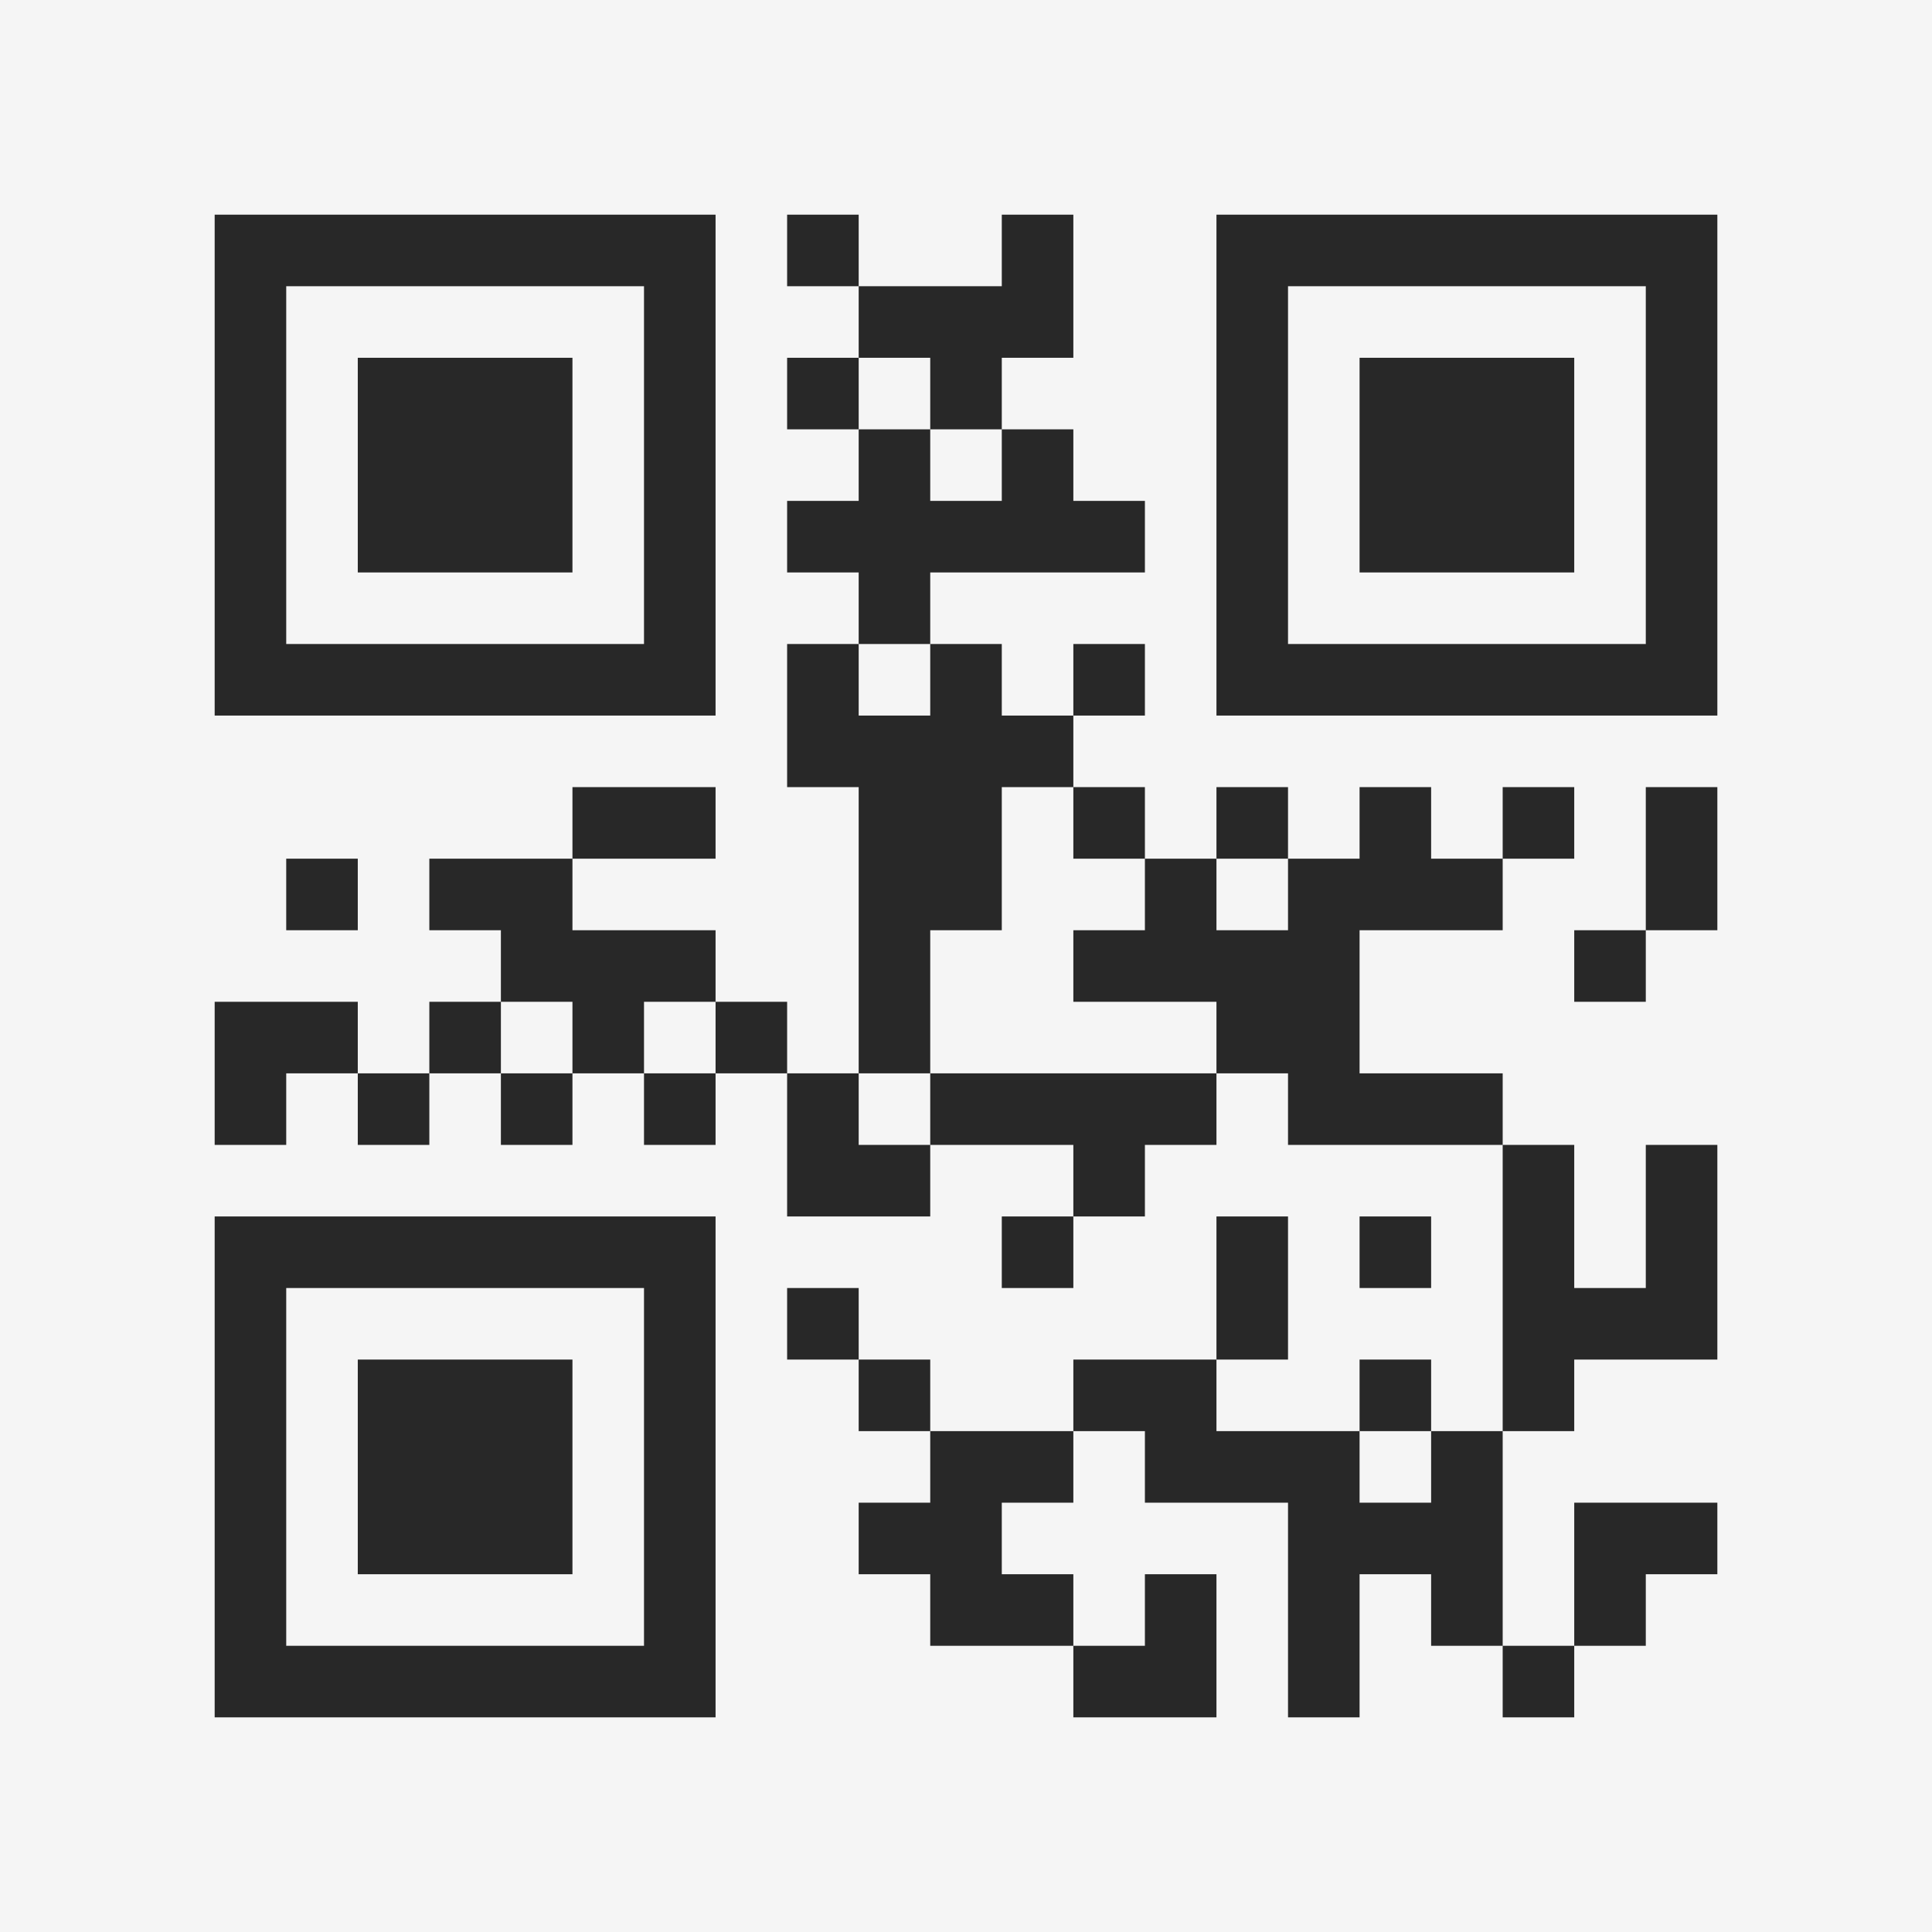 <?xml version="1.0" encoding="UTF-8"?>
<svg xmlns="http://www.w3.org/2000/svg" version="1.1" width="400" height="400" viewBox="0 0 400 400"><rect x="0" y="0" width="400" height="400" fill="#f5f5f5"/><g transform="scale(14.815)"><g transform="translate(3,3)"><path fill-rule="evenodd" d="M8 0L8 1L9 1L9 2L8 2L8 3L9 3L9 4L8 4L8 5L9 5L9 6L8 6L8 8L9 8L9 12L8 12L8 11L7 11L7 10L5 10L5 9L7 9L7 8L5 8L5 9L3 9L3 10L4 10L4 11L3 11L3 12L2 12L2 11L0 11L0 13L1 13L1 12L2 12L2 13L3 13L3 12L4 12L4 13L5 13L5 12L6 12L6 13L7 13L7 12L8 12L8 14L10 14L10 13L12 13L12 14L11 14L11 15L12 15L12 14L13 14L13 13L14 13L14 12L15 12L15 13L18 13L18 17L17 17L17 16L16 16L16 17L14 17L14 16L15 16L15 14L14 14L14 16L12 16L12 17L10 17L10 16L9 16L9 15L8 15L8 16L9 16L9 17L10 17L10 18L9 18L9 19L10 19L10 20L12 20L12 21L14 21L14 19L13 19L13 20L12 20L12 19L11 19L11 18L12 18L12 17L13 17L13 18L15 18L15 21L16 21L16 19L17 19L17 20L18 20L18 21L19 21L19 20L20 20L20 19L21 19L21 18L19 18L19 20L18 20L18 17L19 17L19 16L21 16L21 13L20 13L20 15L19 15L19 13L18 13L18 12L16 12L16 10L18 10L18 9L19 9L19 8L18 8L18 9L17 9L17 8L16 8L16 9L15 9L15 8L14 8L14 9L13 9L13 8L12 8L12 7L13 7L13 6L12 6L12 7L11 7L11 6L10 6L10 5L13 5L13 4L12 4L12 3L11 3L11 2L12 2L12 0L11 0L11 1L9 1L9 0ZM9 2L9 3L10 3L10 4L11 4L11 3L10 3L10 2ZM9 6L9 7L10 7L10 6ZM11 8L11 10L10 10L10 12L9 12L9 13L10 13L10 12L14 12L14 11L12 11L12 10L13 10L13 9L12 9L12 8ZM20 8L20 10L19 10L19 11L20 11L20 10L21 10L21 8ZM1 9L1 10L2 10L2 9ZM14 9L14 10L15 10L15 9ZM4 11L4 12L5 12L5 11ZM6 11L6 12L7 12L7 11ZM16 14L16 15L17 15L17 14ZM16 17L16 18L17 18L17 17ZM0 0L0 7L7 7L7 0ZM1 1L1 6L6 6L6 1ZM2 2L2 5L5 5L5 2ZM14 0L14 7L21 7L21 0ZM15 1L15 6L20 6L20 1ZM16 2L16 5L19 5L19 2ZM0 14L0 21L7 21L7 14ZM1 15L1 20L6 20L6 15ZM2 16L2 19L5 19L5 16Z" fill="#282828"/></g></g></svg>
